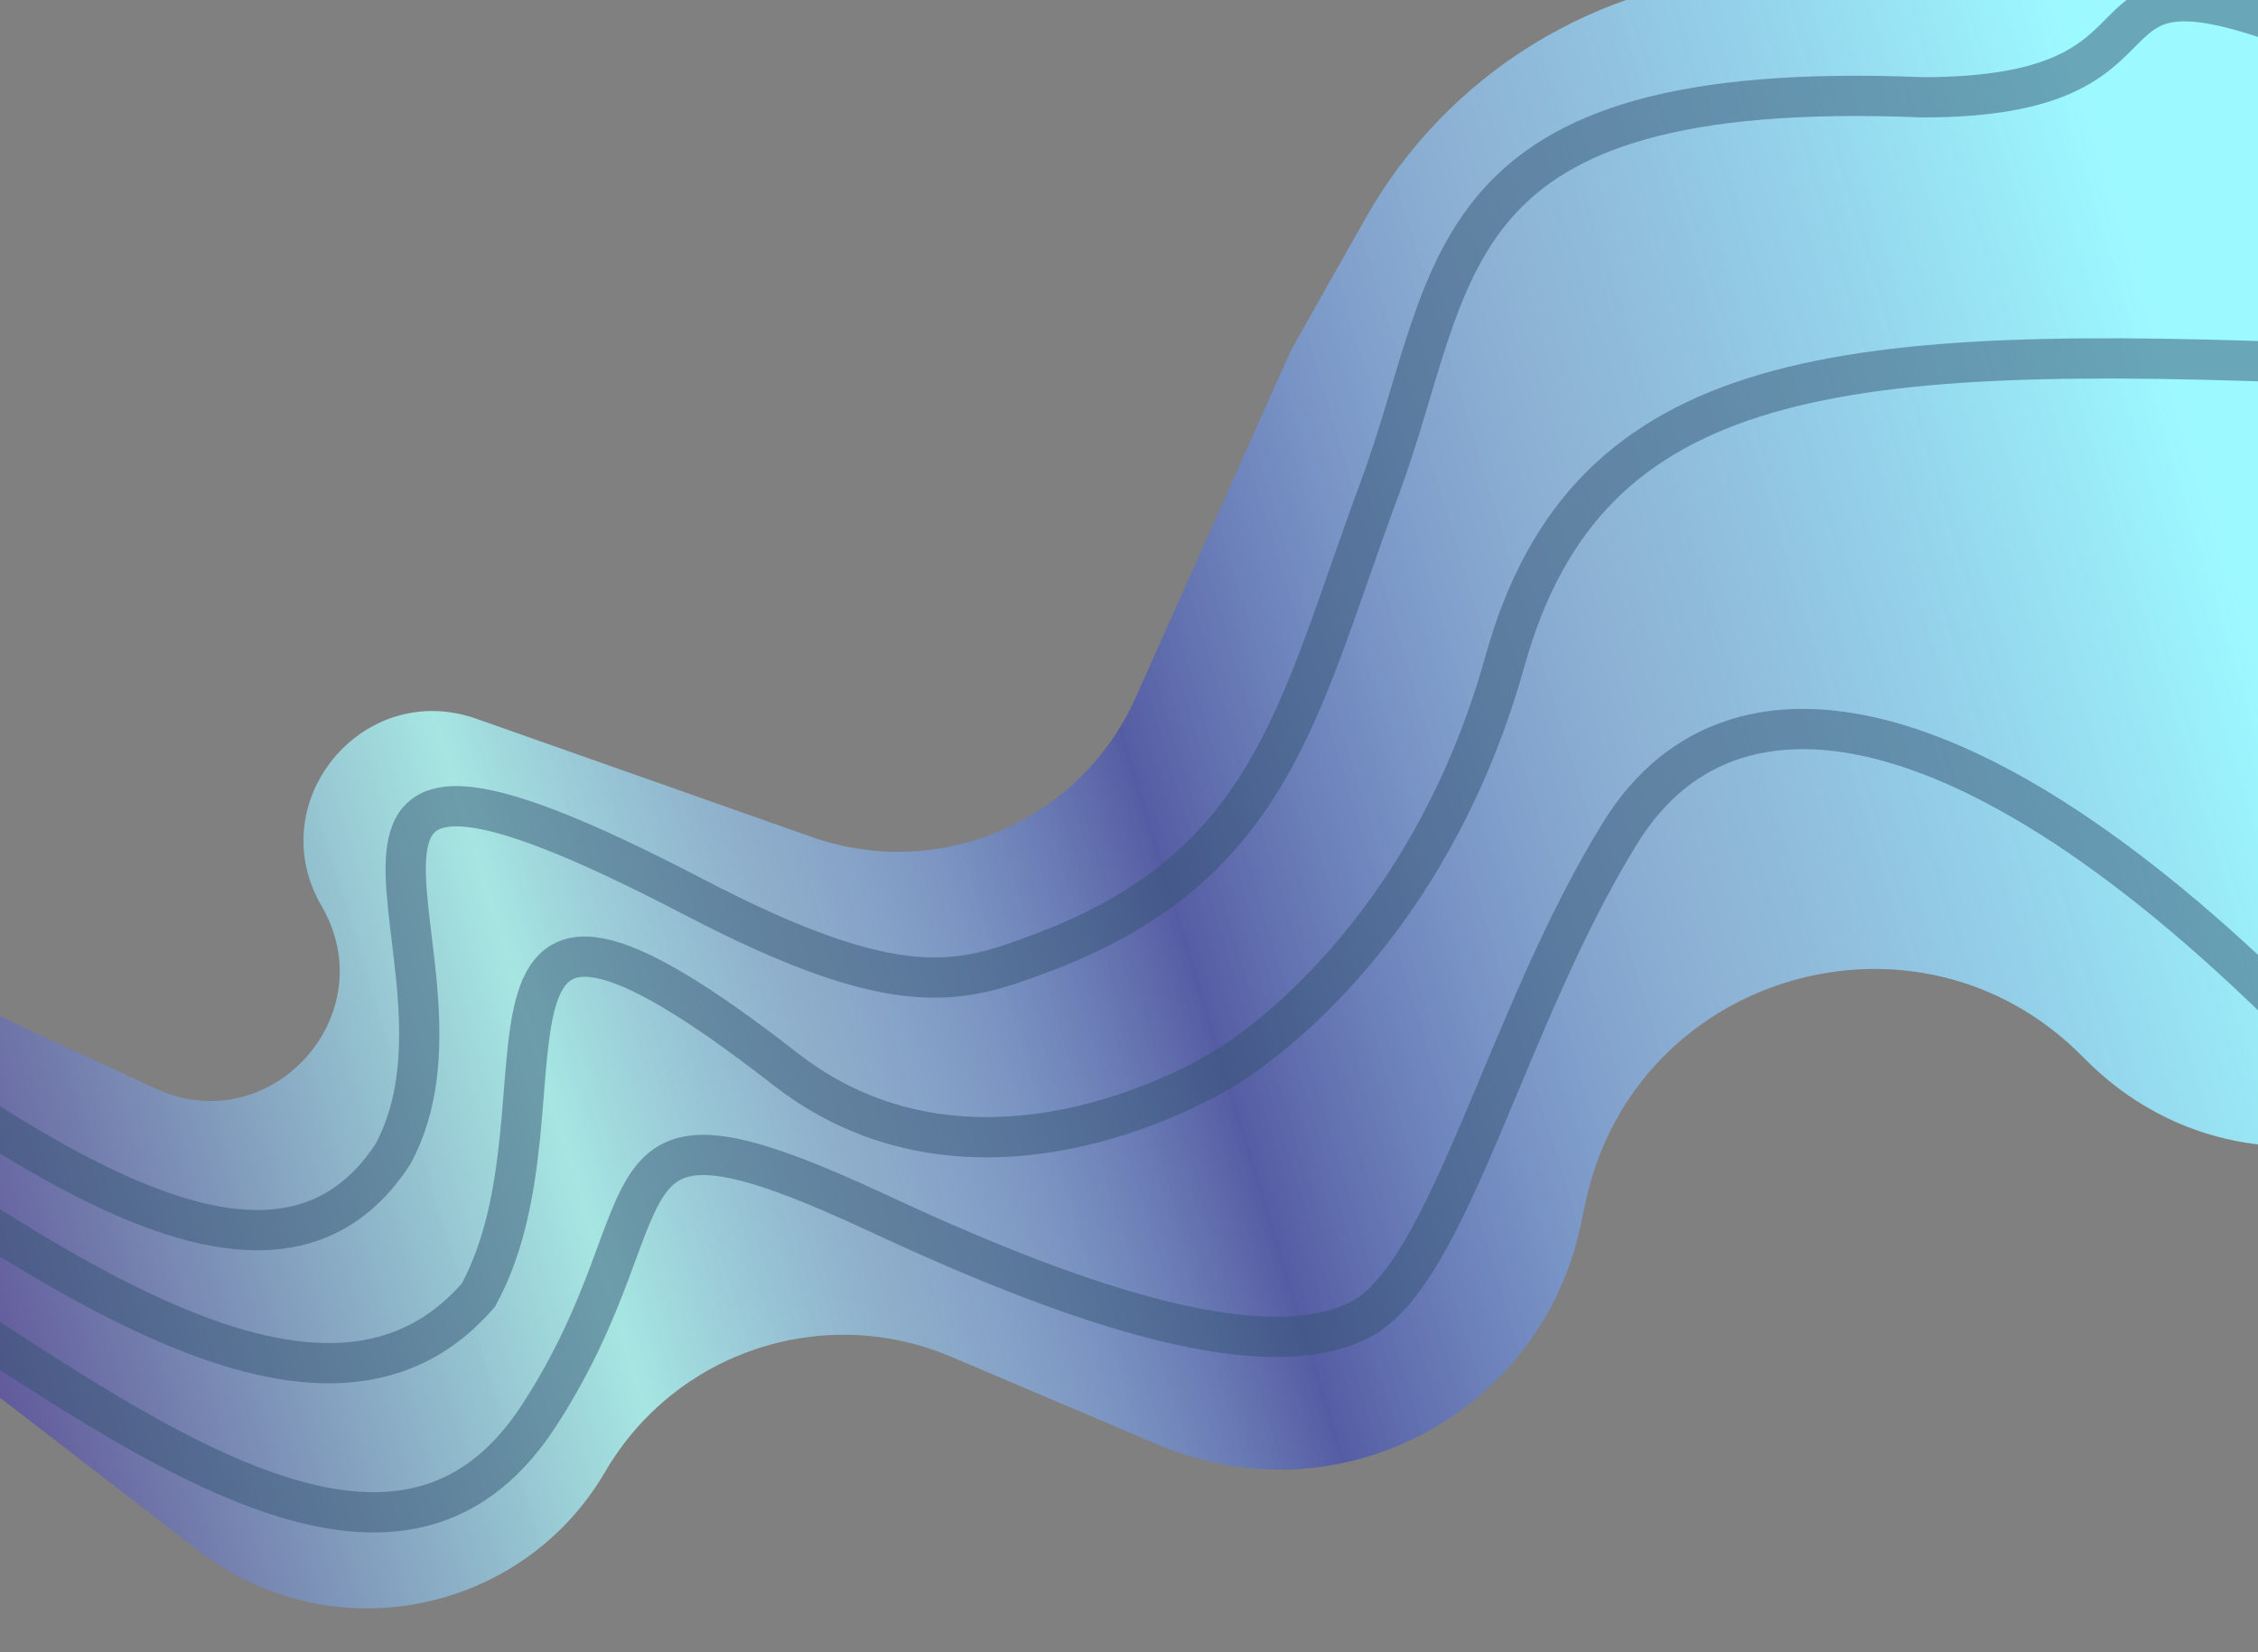 <svg width="574" height="420" viewBox="0 0 574 420" fill="none" xmlns="http://www.w3.org/2000/svg">
<rect x="0" y="0" width="574" height="420" fill="#808080" stroke="none"/>
<path d="M663.123 108.401C667.255 22.412 583.819 -40.96 502.092 -13.905V-13.905C491.55 -10.416 480.583 -8.374 469.492 -7.836L448.122 -6.8C406.015 -4.759 367.897 18.737 347.155 55.438L328.271 88.848L288.655 177.401C274.598 208.822 238.783 224.2 206.32 212.753L121.103 182.706C92.236 172.528 66.332 203.833 81.734 230.284V230.284C97.933 258.106 68.655 290.232 39.453 276.677L-81.592 220.488C-112.656 206.069 -138.507 248.145 -111.605 269.339V269.339L50.593 394.276C84.069 420.061 132.582 410.572 153.874 374.073V374.073C171.653 343.597 209.318 331.094 241.792 344.889L294.599 367.321C339.834 386.536 391.382 359.809 401.744 311.766L403.121 305.38C415.68 247.151 487.96 226.266 529.641 268.823V268.823C575.312 315.454 654.622 285.286 657.755 220.089L663.123 108.401Z" fill="url(#paint0_linear_11_436)"/>
<path d="M582.141 6.825C523.305 -14.923 559.124 24.735 488.765 24.734C363.397 19.617 371.073 69.508 350.595 124.516C330.117 179.525 323.88 220.089 264.895 242.208C244.426 249.884 229.075 255.477 176.626 228.136C56.375 165.453 126.597 244.377 99.87 293.379C64.051 348.386 -17.822 272.91 -84.343 229.416" stroke="#355573" stroke-opacity="0.5" stroke-width="10.234"/>
<path d="M605.168 50.439C546.331 28.691 664.023 92.535 593.664 92.535C468.297 87.418 403.649 92.535 382.586 168.011C361.523 243.488 310.948 271.751 310.948 271.751C310.948 271.751 249.712 310.751 199.652 271.751C107.546 199.993 148.344 280.196 121.618 329.198C80.681 376.53 5.205 316.525 -61.316 273.03" stroke="#355573" stroke-opacity="0.5" stroke-width="10.234"/>
<path d="M648.662 114.402C589.826 92.654 759.967 329.197 606.456 283.144C510.512 176.966 441.432 164.173 412.009 211.506C382.586 258.838 368.514 324.081 345.488 335.594C322.186 347.245 277.557 333.742 223.958 308.729C147.203 272.91 172.788 304.892 136.969 359.9C101.15 414.908 37.187 366.296 -29.335 322.801" stroke="#355573" stroke-opacity="0.5" stroke-width="10.234"/>
<defs>
<linearGradient id="paint0_linear_11_436" x1="566.799" y1="143.585" x2="-172.612" y2="368.735" gradientUnits="userSpaceOnUse">
<stop stop-color="#9CF9FF"/>
<stop offset="0.2" stop-color="#94CCFF" stop-opacity="0.663"/>
<stop offset="0.365" stop-color="#555CA3"/>
<stop offset="0.491" stop-color="#98CEFF" stop-opacity="0.579"/>
<stop offset="0.579" stop-color="#AFFFFA" stop-opacity="0.8"/>
<stop offset="0.814" stop-color="#4C3493" stop-opacity="0.81"/>
</linearGradient>
</defs>
</svg>
